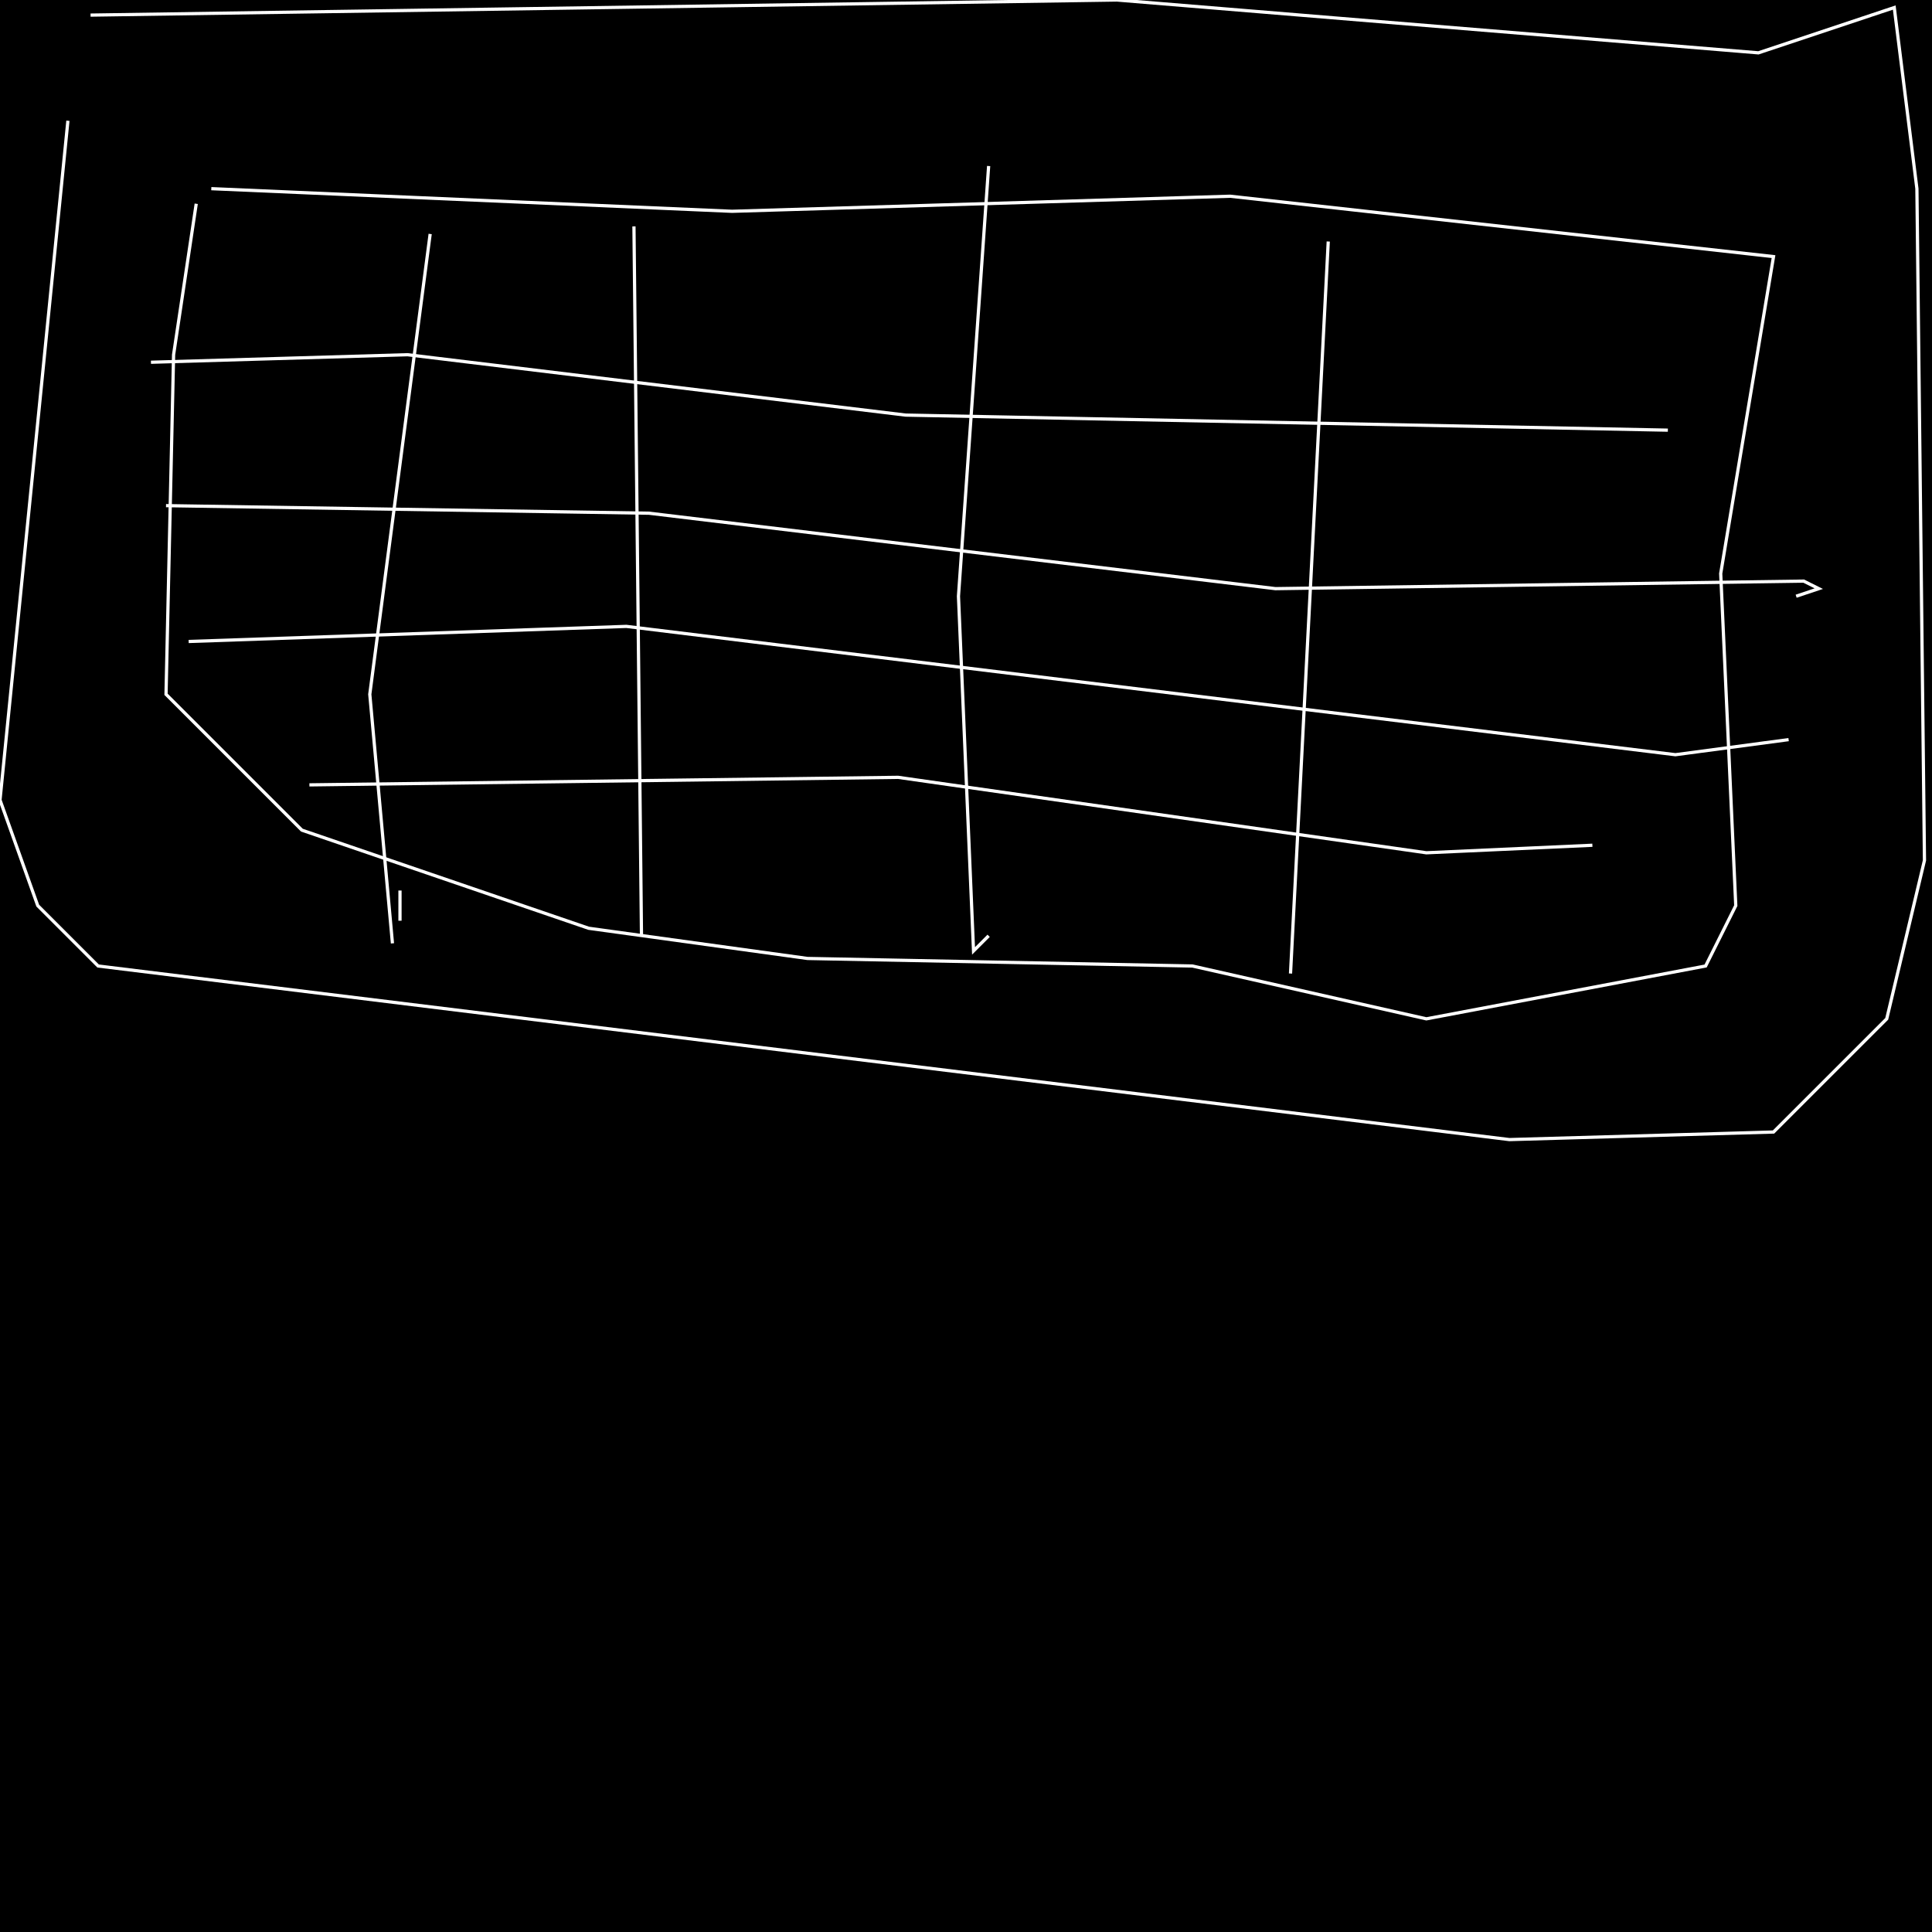 <?xml version="1.0" encoding="UTF-8" standalone="no"?>
<!--Created with ndjsontosvg (https:https://github.com/thompson318/ndjsontosvg) 
	from the simplified Google quickdraw data set. key_id = 4757094089621504-->
<svg width="600" height="600"
	xmlns="http://www.w3.org/2000/svg">
	xmlns:ndjsontosvg="https://github.com/thompson318/ndjsontosvg"
	xmlns:quickdraw="https://quickdraw.withgoogle.com/data"
	xmlns:scikit-surgery="https://doi.org/10.1007/s11548-020-02180-5">

	<rect width="100%" height="100%" fill="black" />
	<path d = "M 21.09 37.50 L 0.00 248.44 L 11.72 281.25 L 30.47 300.00 L 468.75 353.91 L 550.78 351.56 L 585.94 316.41 L 597.66 267.19 L 595.31 58.59 L 588.28 2.34 L 546.09 16.41 L 346.88 0.00 L 28.12 4.69" stroke="white" fill="transparent"/>
	<path d = "M 60.94 63.28 L 53.91 110.16 L 51.56 215.62 L 93.75 257.81 L 182.81 288.28 L 250.78 297.66 L 370.31 300.00 L 442.97 316.41 L 529.69 300.00 L 539.06 281.25 L 534.38 178.12 L 550.78 79.69 L 382.03 60.94 L 227.34 65.62 L 65.62 58.59" stroke="white" fill="transparent"/>
	<path d = "M 65.62 58.59 L 65.62 58.59" stroke="white" fill="transparent"/>
	<path d = "M 46.88 112.50 L 126.56 110.16 L 281.25 128.91 L 517.97 133.59" stroke="white" fill="transparent"/>
	<path d = "M 51.56 157.03 L 201.56 159.38 L 396.09 182.81 L 560.16 180.47 L 564.84 182.81 L 557.81 185.16" stroke="white" fill="transparent"/>
	<path d = "M 58.59 199.22 L 194.53 194.53 L 520.31 234.38 L 555.47 229.69" stroke="white" fill="transparent"/>
	<path d = "M 96.09 243.75 L 278.91 241.41 L 442.97 264.84 L 494.53 262.50" stroke="white" fill="transparent"/>
	<path d = "M 133.59 72.66 L 114.84 215.62 L 121.88 292.97" stroke="white" fill="transparent"/>
	<path d = "M 124.22 285.94 L 124.22 276.56" stroke="white" fill="transparent"/>
	<path d = "M 196.88 70.31 L 199.22 290.62" stroke="white" fill="transparent"/>
	<path d = "M 307.03 51.56 L 297.66 185.16 L 302.34 295.31 L 307.03 290.62" stroke="white" fill="transparent"/>
	<path d = "M 412.50 75.00 L 400.78 302.34" stroke="white" fill="transparent"/>
</svg>